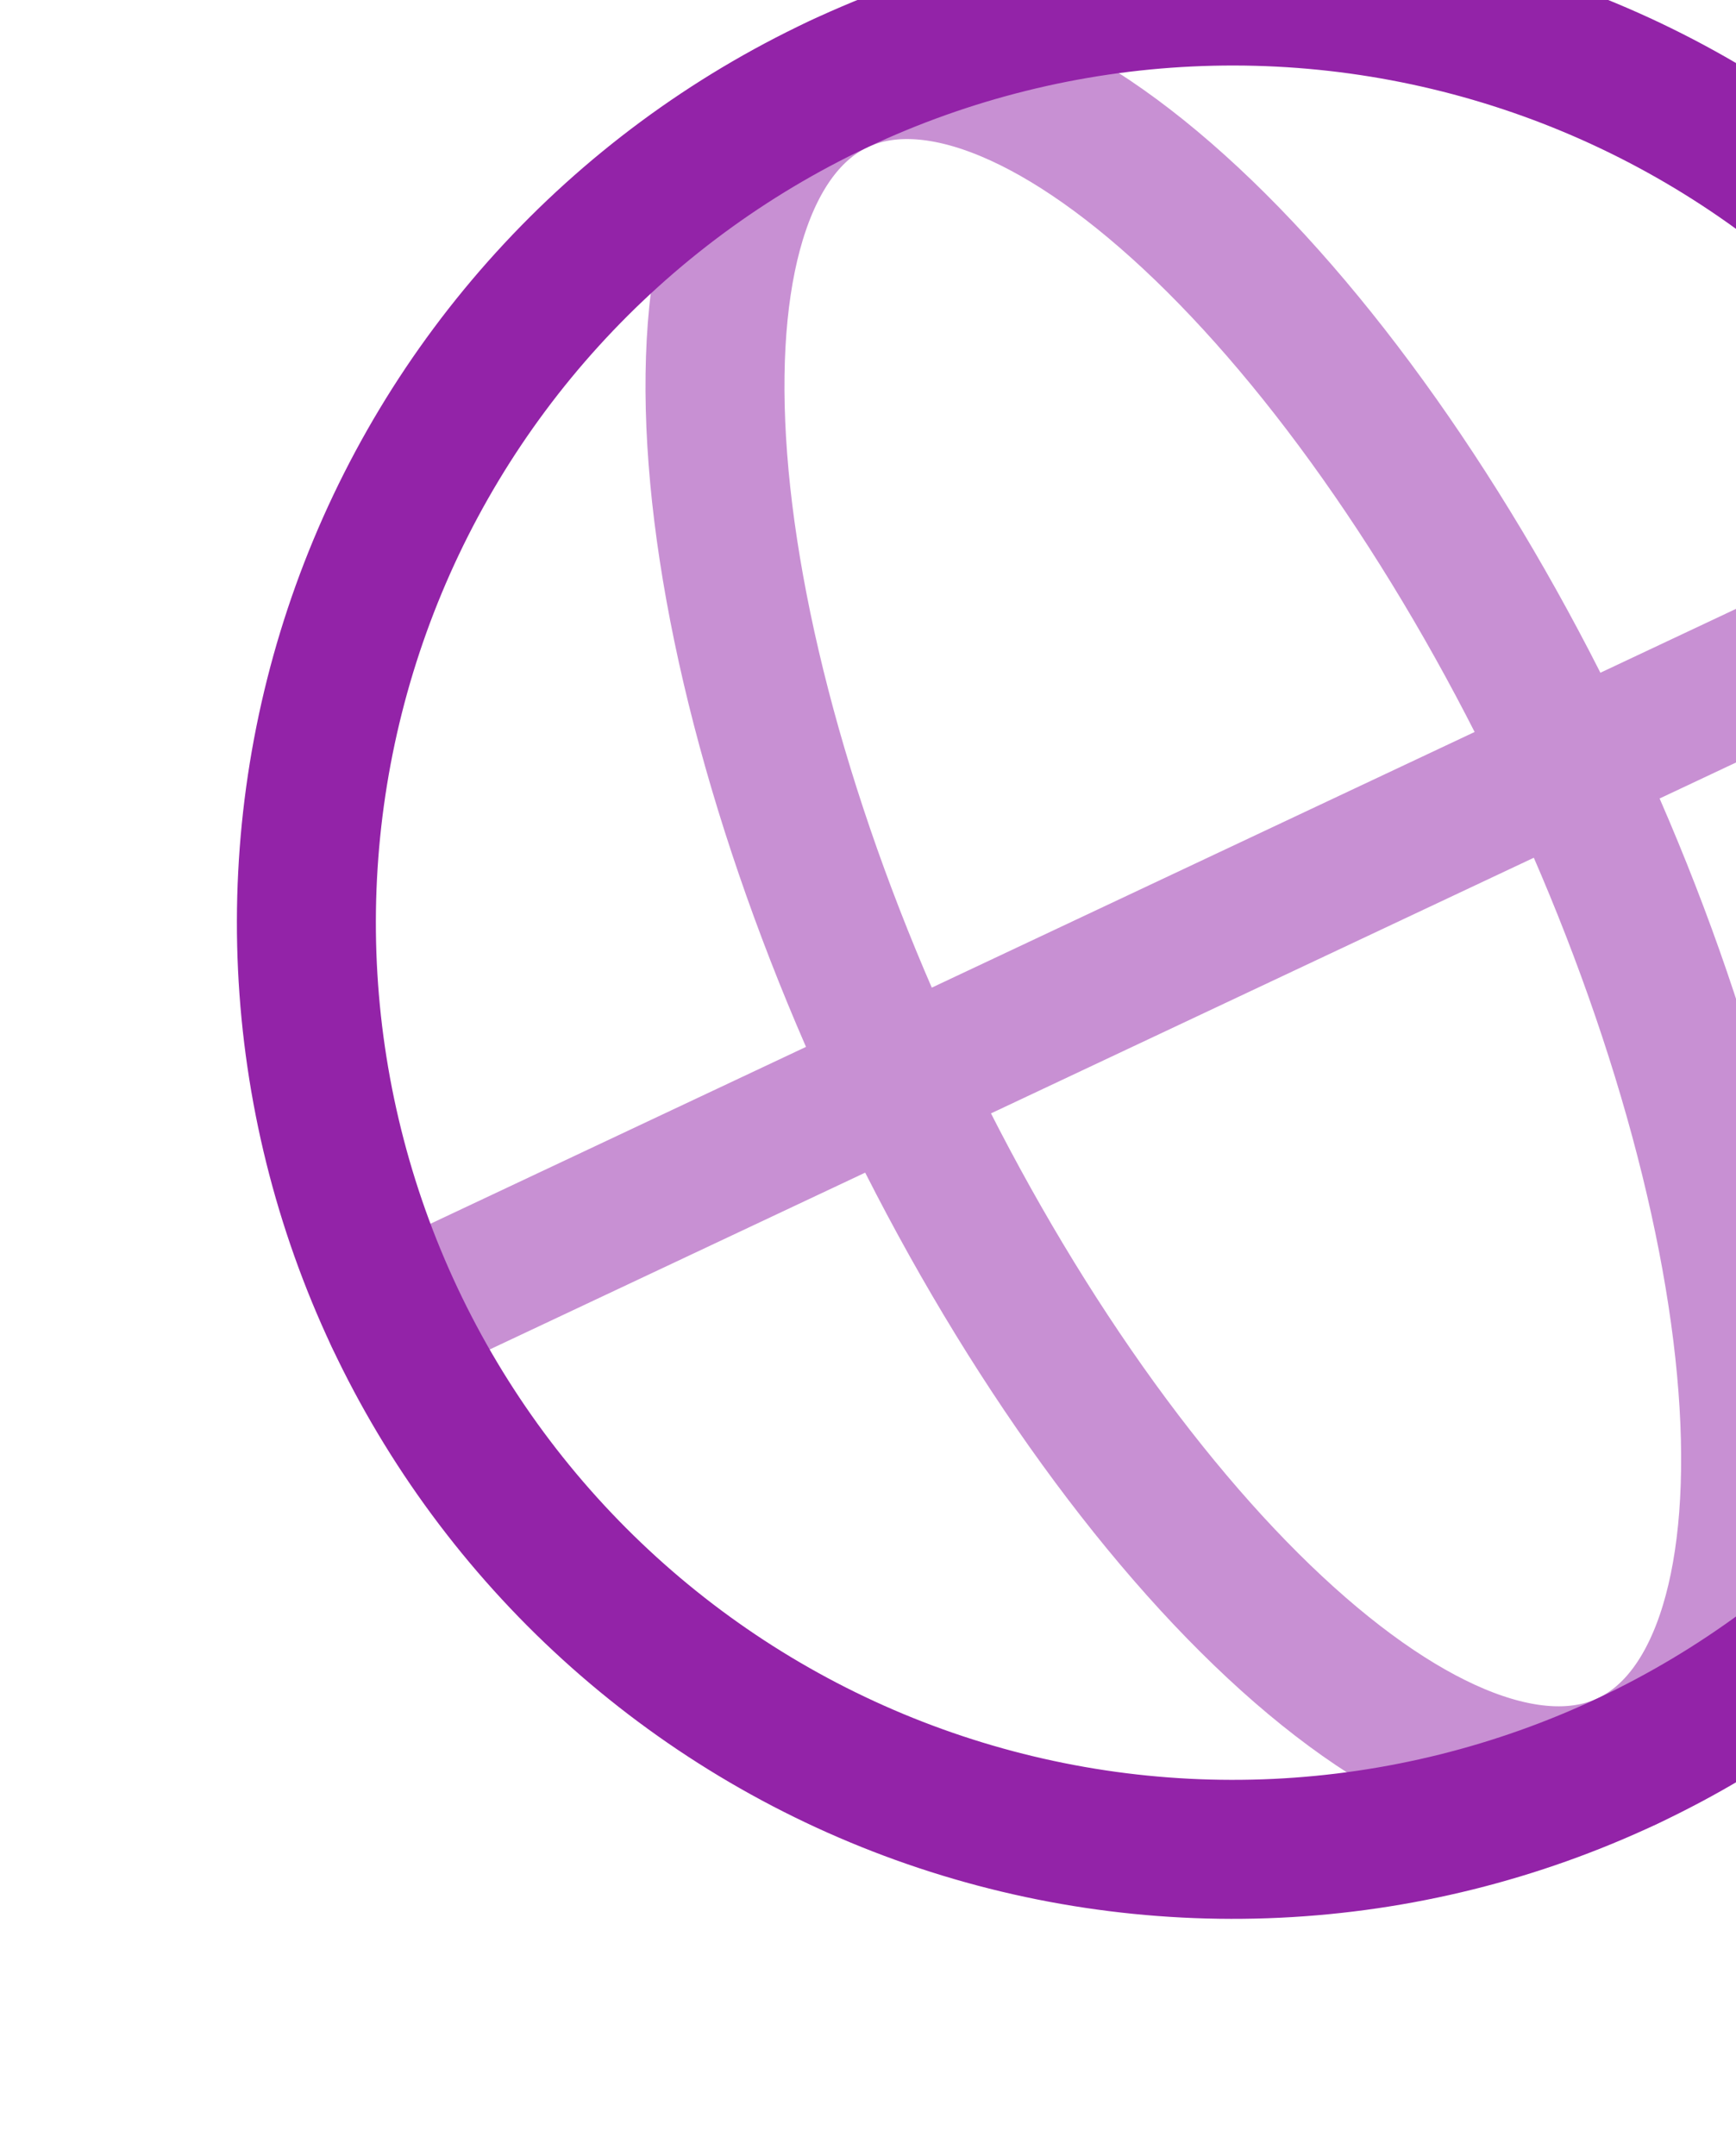 <svg width="509" height="632" viewBox="0 0 509 632" fill="none" xmlns="http://www.w3.org/2000/svg">
<path opacity="0.5" d="M115.71 386.171L607.212 154.751M459.761 224.177C474.956 256.449 487.46 289.604 496.558 321.744C505.658 353.887 511.174 384.387 512.789 411.506C514.407 438.624 512.091 461.827 505.98 479.794C499.869 497.758 490.08 510.134 477.171 516.212C464.262 522.29 448.487 521.951 430.746 515.217C413.003 508.482 393.645 495.484 373.772 476.962C353.899 458.439 333.902 434.757 314.923 407.266C295.945 379.777 278.356 349.017 263.161 316.745C247.966 284.473 235.461 251.319 226.363 219.177C217.264 187.035 211.749 156.535 210.133 129.417C208.516 102.299 210.829 79.095 216.942 61.129C223.053 43.163 232.842 30.788 245.751 24.71C258.66 18.632 274.435 18.971 292.176 25.705C309.917 32.44 329.278 45.439 349.15 63.962C369.024 82.483 389.02 106.165 407.998 133.656C426.976 161.146 444.566 191.905 459.761 224.177Z" stroke="#9323A8" stroke-width="40.744" stroke-linecap="round"/>
<path d="M607.212 154.751C622.407 187.023 631.096 221.974 632.785 257.603C634.473 293.235 629.129 328.849 617.054 362.414C604.978 395.979 586.409 426.835 562.407 453.225C538.407 479.612 509.443 501.017 477.171 516.212C444.899 531.407 409.949 540.096 374.319 541.786C338.687 543.473 303.074 538.129 269.509 526.053C235.944 513.978 205.086 495.409 178.697 471.407C152.309 447.408 130.905 418.443 115.71 386.171C100.515 353.899 91.825 318.949 90.136 283.318C88.448 247.688 93.794 212.073 105.869 178.508C117.945 144.944 136.513 114.086 160.514 87.697C184.515 61.309 213.479 39.905 245.751 24.71C278.023 9.515 312.973 0.825 348.603 -0.863C384.235 -2.552 419.849 2.794 453.414 14.869C486.98 26.944 517.835 45.514 544.225 69.514C570.612 93.515 592.017 122.479 607.212 154.751Z" stroke="#9323A8" stroke-width="40.744"/>
</svg>
